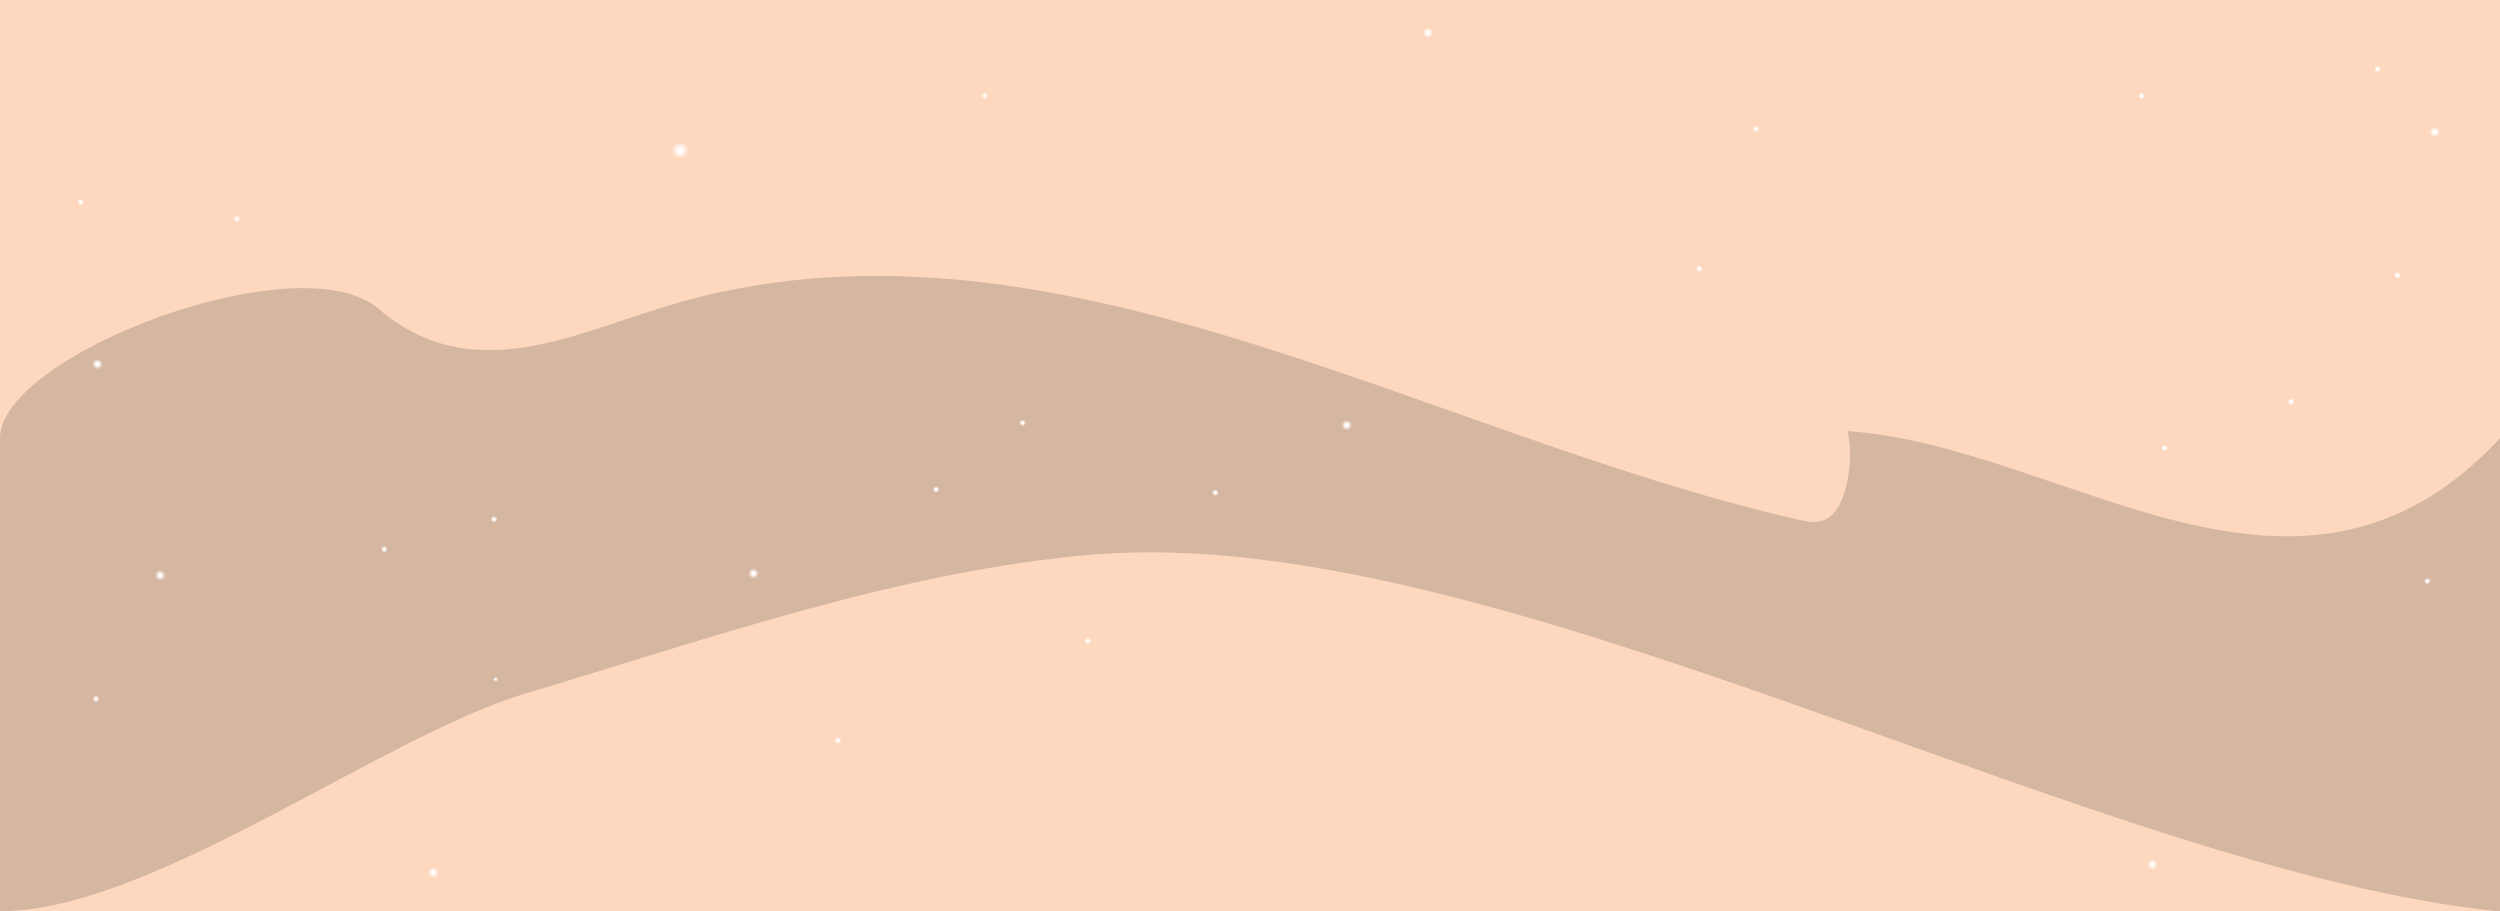<svg xmlns="http://www.w3.org/2000/svg" xmlns:xlink="http://www.w3.org/1999/xlink" viewBox="0 0 5442.52 1984.25">
  <defs>
    <style>.cls-1{fill:#fdd8bf}.cls-2{fill:#010101;opacity:.16;mix-blend-mode:soft-light}.cls-3{fill:url('#radial-1')}</style>
    <radialGradient id="radial-1"><stop offset="25%" stop-color="#ffffff"/><stop offset="95%" stop-color="rgba(255,255,255,0.1)"/></radialGradient>
  </defs>
  <title>Scrape Light</title>
  <rect class="cls-1" width="5442.52" height="1984.25"/>
  <path class="cls-2" d="M5442.52,954c-440.84,473.38-944.79,16.7-1421-15.53,15.25,56.5-.34,140.38-24.39,172.44s-52.67,27.12-79.56,21c-823.57-187.41-1644.95-715.66-2467.7-465.14-209.36,63.74-427,175.87-626,5.3-171.62-147.14-823.87,99.93-823.87,281.93v1029.86c327.59,.39,831.18-380.59,1144.56-474.27,397.59-118.86,824.64-269.35,1239.44-302.59,878.34-70.46,2181.06,689.94,3058.52,777.29z"/>
  <circle class="cls-3" cx="3108.89" cy="71.19" r="11.26"><animate attributeName="opacity" values="0;1;0" keyframes=".1;.5;.9" dur="3s" repeatCount="indefinite"/></circle>
  <circle class="cls-3" cx="943.55" cy="1899.45" r="11.26"><animate attributeName="opacity" values=".5;1;0;0;.5" keyframes="0;.2;.6;.8;1" dur="3s" repeatCount="indefinite"/></circle>
  <circle class="cls-3" cx="4685.8" cy="1881.99" r="11.26"><animate attributeName="opacity" values=".5;0;0;1;.5" keyframes="0;.2;.4;.8;1" dur="3s" repeatCount="indefinite"/></circle>
  <circle class="cls-3" cx="212.12" cy="792.75" r="11.26"><animate attributeName="opacity" values="0;1;0" keyframes=".1;.5;.9" dur="3s" repeatCount="indefinite"/></circle>
  <circle class="cls-3" cx="348.78" cy="1252.4" r="11.26"><animate attributeName="opacity" values=".5;1;0;0;.5" keyframes="0;.2;.6;.8;1" dur="3s" repeatCount="indefinite"/></circle>
  <circle class="cls-3" cx="1640.32" cy="1248.51" r="11.26"><animate attributeName="opacity" values=".5;0;0;1;.5" keyframes="0;.2;.4;.8;1" dur="3s" repeatCount="indefinite"/></circle>
  <circle class="cls-3" cx="2931.85" cy="925.63" r="11.26"><animate attributeName="opacity" values="0;1;0" keyframes=".1;.5;.9" dur="3s" repeatCount="indefinite"/></circle>
  <circle class="cls-3" cx="1079.02" cy="1478.98" r="5.37"><animate attributeName="opacity" values=".5;1;0;0;.5" keyframes="0;.2;.6;.8;1" dur="3s" repeatCount="indefinite"/></circle>
  <circle class="cls-3" cx="5175.94" cy="150.6" r="7.5"><animate attributeName="opacity" values=".5;0;0;1;.5" keyframes="0;.2;.4;.8;1" dur="3s" repeatCount="indefinite"/></circle>
  <circle class="cls-3" cx="5219.36" cy="599.25" r="7.5"><animate attributeName="opacity" values="0;1;0" keyframes=".1;.5;.9" dur="3s" repeatCount="indefinite"/></circle>
  <circle class="cls-3" cx="4712.81" cy="975.55" r="7.5"><animate attributeName="opacity" values=".5;1;0;0;.5" keyframes="0;.2;.6;.8;1" dur="3s" repeatCount="indefinite"/></circle>
  <circle class="cls-3" cx="1824.05" cy="1612.05" r="7.5"><animate attributeName="opacity" values=".5;0;0;1;.5" keyframes="0;.2;.4;.8;1" dur="3s" repeatCount="indefinite"/></circle>
  <circle class="cls-3" cx="5284.48" cy="1265" r="7.5"><animate attributeName="opacity" values="0;1;0" keyframes=".1;.5;.9" dur="3s" repeatCount="indefinite"/></circle>
  <circle class="cls-3" cx="4662.15" cy="208.5" r="7.5"><animate attributeName="opacity" values=".5;1;0;0;.5" keyframes="0;.2;.6;.8;1" dur="3s" repeatCount="indefinite"/></circle>
  <circle class="cls-3" cx="3822.73" cy="280.85" r="7.5"><animate attributeName="opacity" values=".5;0;0;1;.5" keyframes="0;.2;.4;.8;1" dur="3s" repeatCount="indefinite"/></circle>
  <circle class="cls-3" cx="2143.89" cy="208.5" r="7.5"><animate attributeName="opacity" values="0;1;0" keyframes=".1;.5;.9" dur="3s" repeatCount="indefinite"/></circle>
  <circle class="cls-3" cx="2368.22" cy="1395.26" r="7.5"><animate attributeName="opacity" values=".5;1;0;0;.5" keyframes="0;.2;.6;.8;1" dur="3s" repeatCount="indefinite"/></circle>
  <circle class="cls-3" cx="2645.8" cy="1072.61" r="7.5"><animate attributeName="opacity" values=".5;0;0;1;.5" keyframes="0;.2;.4;.8;1" dur="3s" repeatCount="indefinite"/></circle>
  <circle class="cls-3" cx="2037.99" cy="1065.37" r="7.5"><animate attributeName="opacity" values="0;1;0" keyframes=".1;.5;.9" dur="3s" repeatCount="indefinite"/></circle>
  <circle class="cls-3" cx="836.71" cy="1195.63" r="7.5"><animate attributeName="opacity" values=".5;1;0;0;.5" keyframes="0;.2;.6;.8;1" dur="3s" repeatCount="indefinite"/></circle>
  <circle class="cls-3" cx="1075.51" cy="1130.5" r="7.5"><animate attributeName="opacity" values=".5;0;0;1;.5" keyframes="0;.2;.4;.8;1" dur="3s" repeatCount="indefinite"/></circle>
  <circle class="cls-3" cx="208.85" cy="1521.62" r="7.5"><animate attributeName="opacity" values="0;1;0" keyframes=".1;.5;.9" dur="3s" repeatCount="indefinite"/></circle>
  <circle class="cls-3" cx="515.7" cy="476.23" r="7.5"><animate attributeName="opacity" values=".5;1;0;0;.5" keyframes="0;.2;.6;.8;1" dur="3s" repeatCount="indefinite"/></circle>
  <circle class="cls-3" cx="1480.54" cy="327.09" r="17.64"><animate attributeName="opacity" values=".5;0;0;1;.5" keyframes="0;.2;.4;.8;1" dur="3s" repeatCount="indefinite"/></circle>
  <circle class="cls-3" cx="5300.46" cy="287.02" r="11.25"><animate attributeName="opacity" values="0;1;0" keyframes=".1;.5;.9" dur="3s" repeatCount="indefinite"/></circle>
  <circle class="cls-3" cx="4987.79" cy="874.24" r="7.5"><animate attributeName="opacity" values=".5;1;0;0;.5" keyframes="0;.2;.6;.8;1" dur="3s" repeatCount="indefinite"/></circle>
  <circle class="cls-3" cx="3699.71" cy="584.78" r="7.5"><animate attributeName="opacity" values=".5;0;0;1;.5" keyframes="0;.2;.4;.8;1" dur="3s" repeatCount="indefinite"/></circle>
  <circle class="cls-3" cx="2226.09" cy="920.64" r="7.5"><animate attributeName="opacity" values="0;1;0" keyframes=".1;.5;.9" dur="3s" repeatCount="indefinite"/></circle>
  <circle class="cls-3" cx="175.59" cy="440.05" r="7.5"><animate attributeName="opacity" values=".5;1;0;0;.5" keyframes="0;.2;.6;.8;1" dur="3s" repeatCount="indefinite"/></circle>
</svg>
